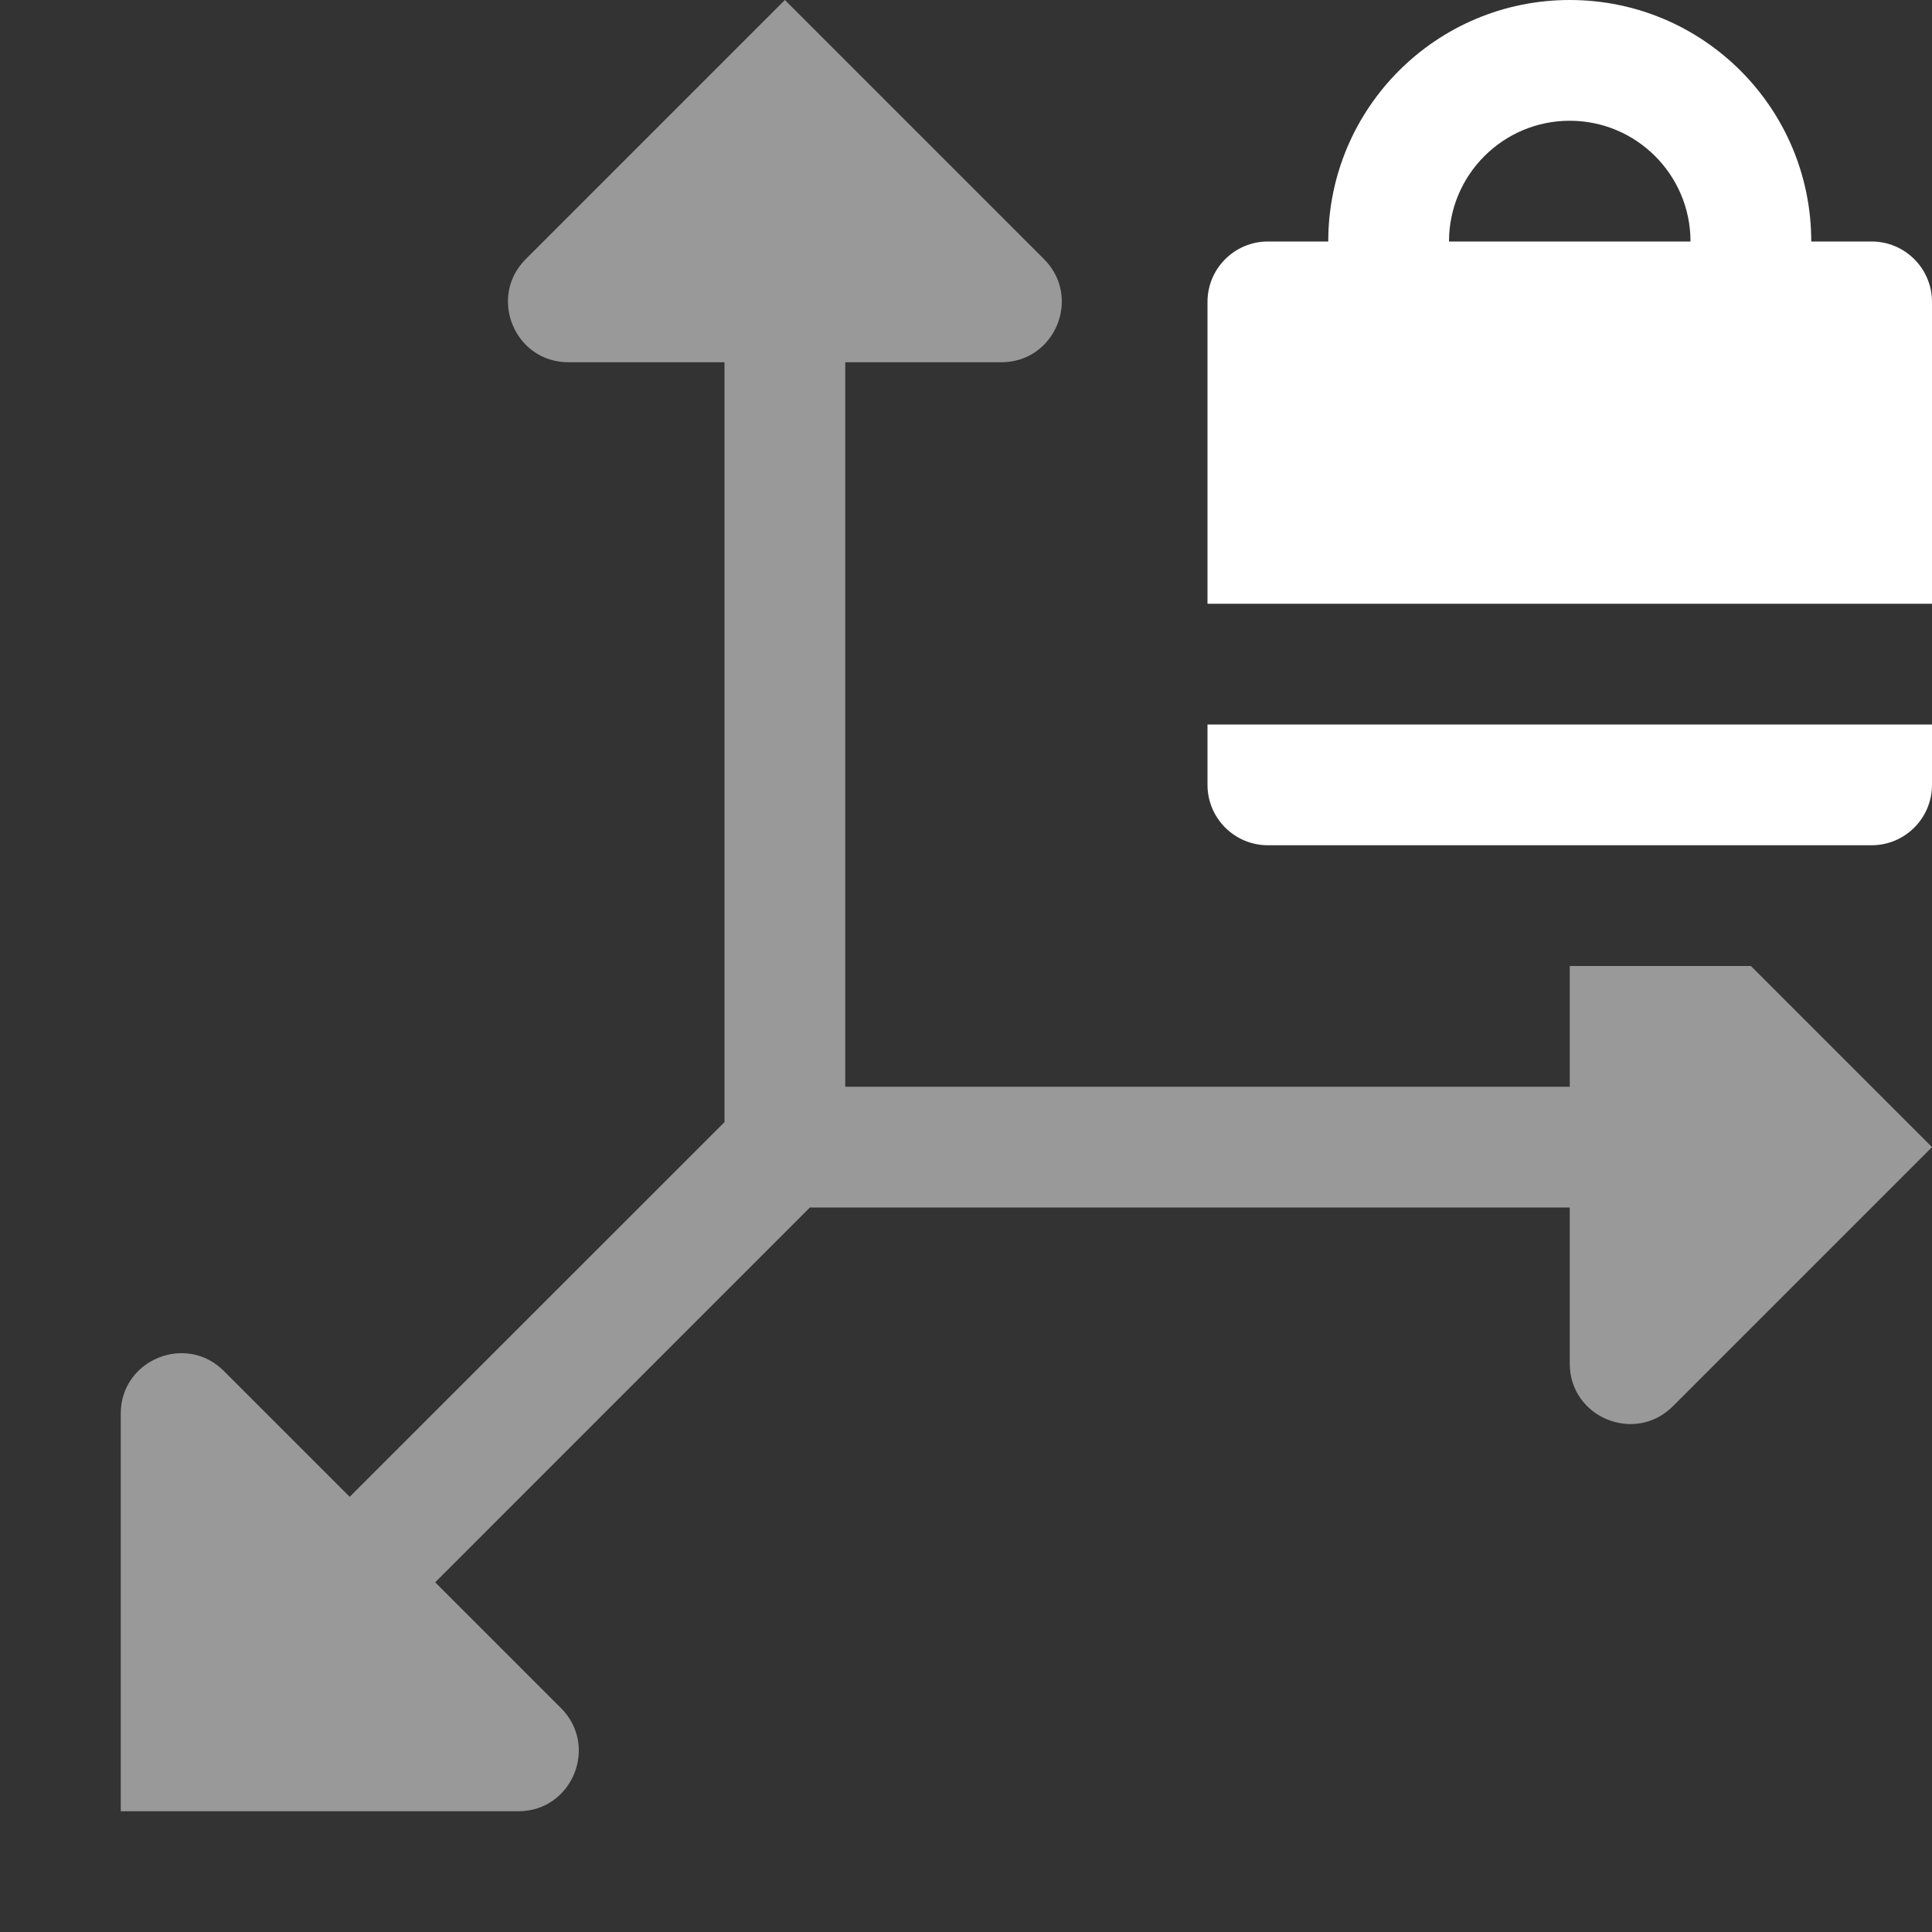 <svg width="16" height="16" viewBox="0 0 16 16" fill="none" xmlns="http://www.w3.org/2000/svg">
<rect x="0" y="0" width="16" height="16" fill="#333333" stroke="none"/>
<path fill-rule="evenodd" clip-rule="evenodd" d="M4.354 2.146L6.5 0L8.646 2.146C8.961 2.461 8.738 3 8.293 3H7V9H13V8H14.5L16 9.5L13.854 11.646C13.539 11.961 13 11.738 13 11.293V10H7H6.707L3.604 13.104L4.646 14.146C4.961 14.461 4.738 15 4.293 15H1V11.707C1 11.262 1.539 11.039 1.854 11.354L2.896 12.396L6 9.293V9V3H4.707C4.262 3 4.039 2.461 4.354 2.146Z" fill="white" fill-opacity="0.5"/>
<path fill-rule="evenodd" clip-rule="evenodd" d="M12 2C12 1.448 12.448 1 13 1C13.552 1 14 1.448 14 2H12ZM11 2C11 0.895 11.895 0 13 0C14.105 0 15 0.895 15 2H15.5C15.776 2 16 2.224 16 2.5V5H10V2.5C10 2.224 10.224 2 10.5 2H11ZM10 6.5V6H16V6.5C16 6.776 15.776 7 15.5 7H10.5C10.224 7 10 6.776 10 6.5Z" fill="white"/>
</svg>
